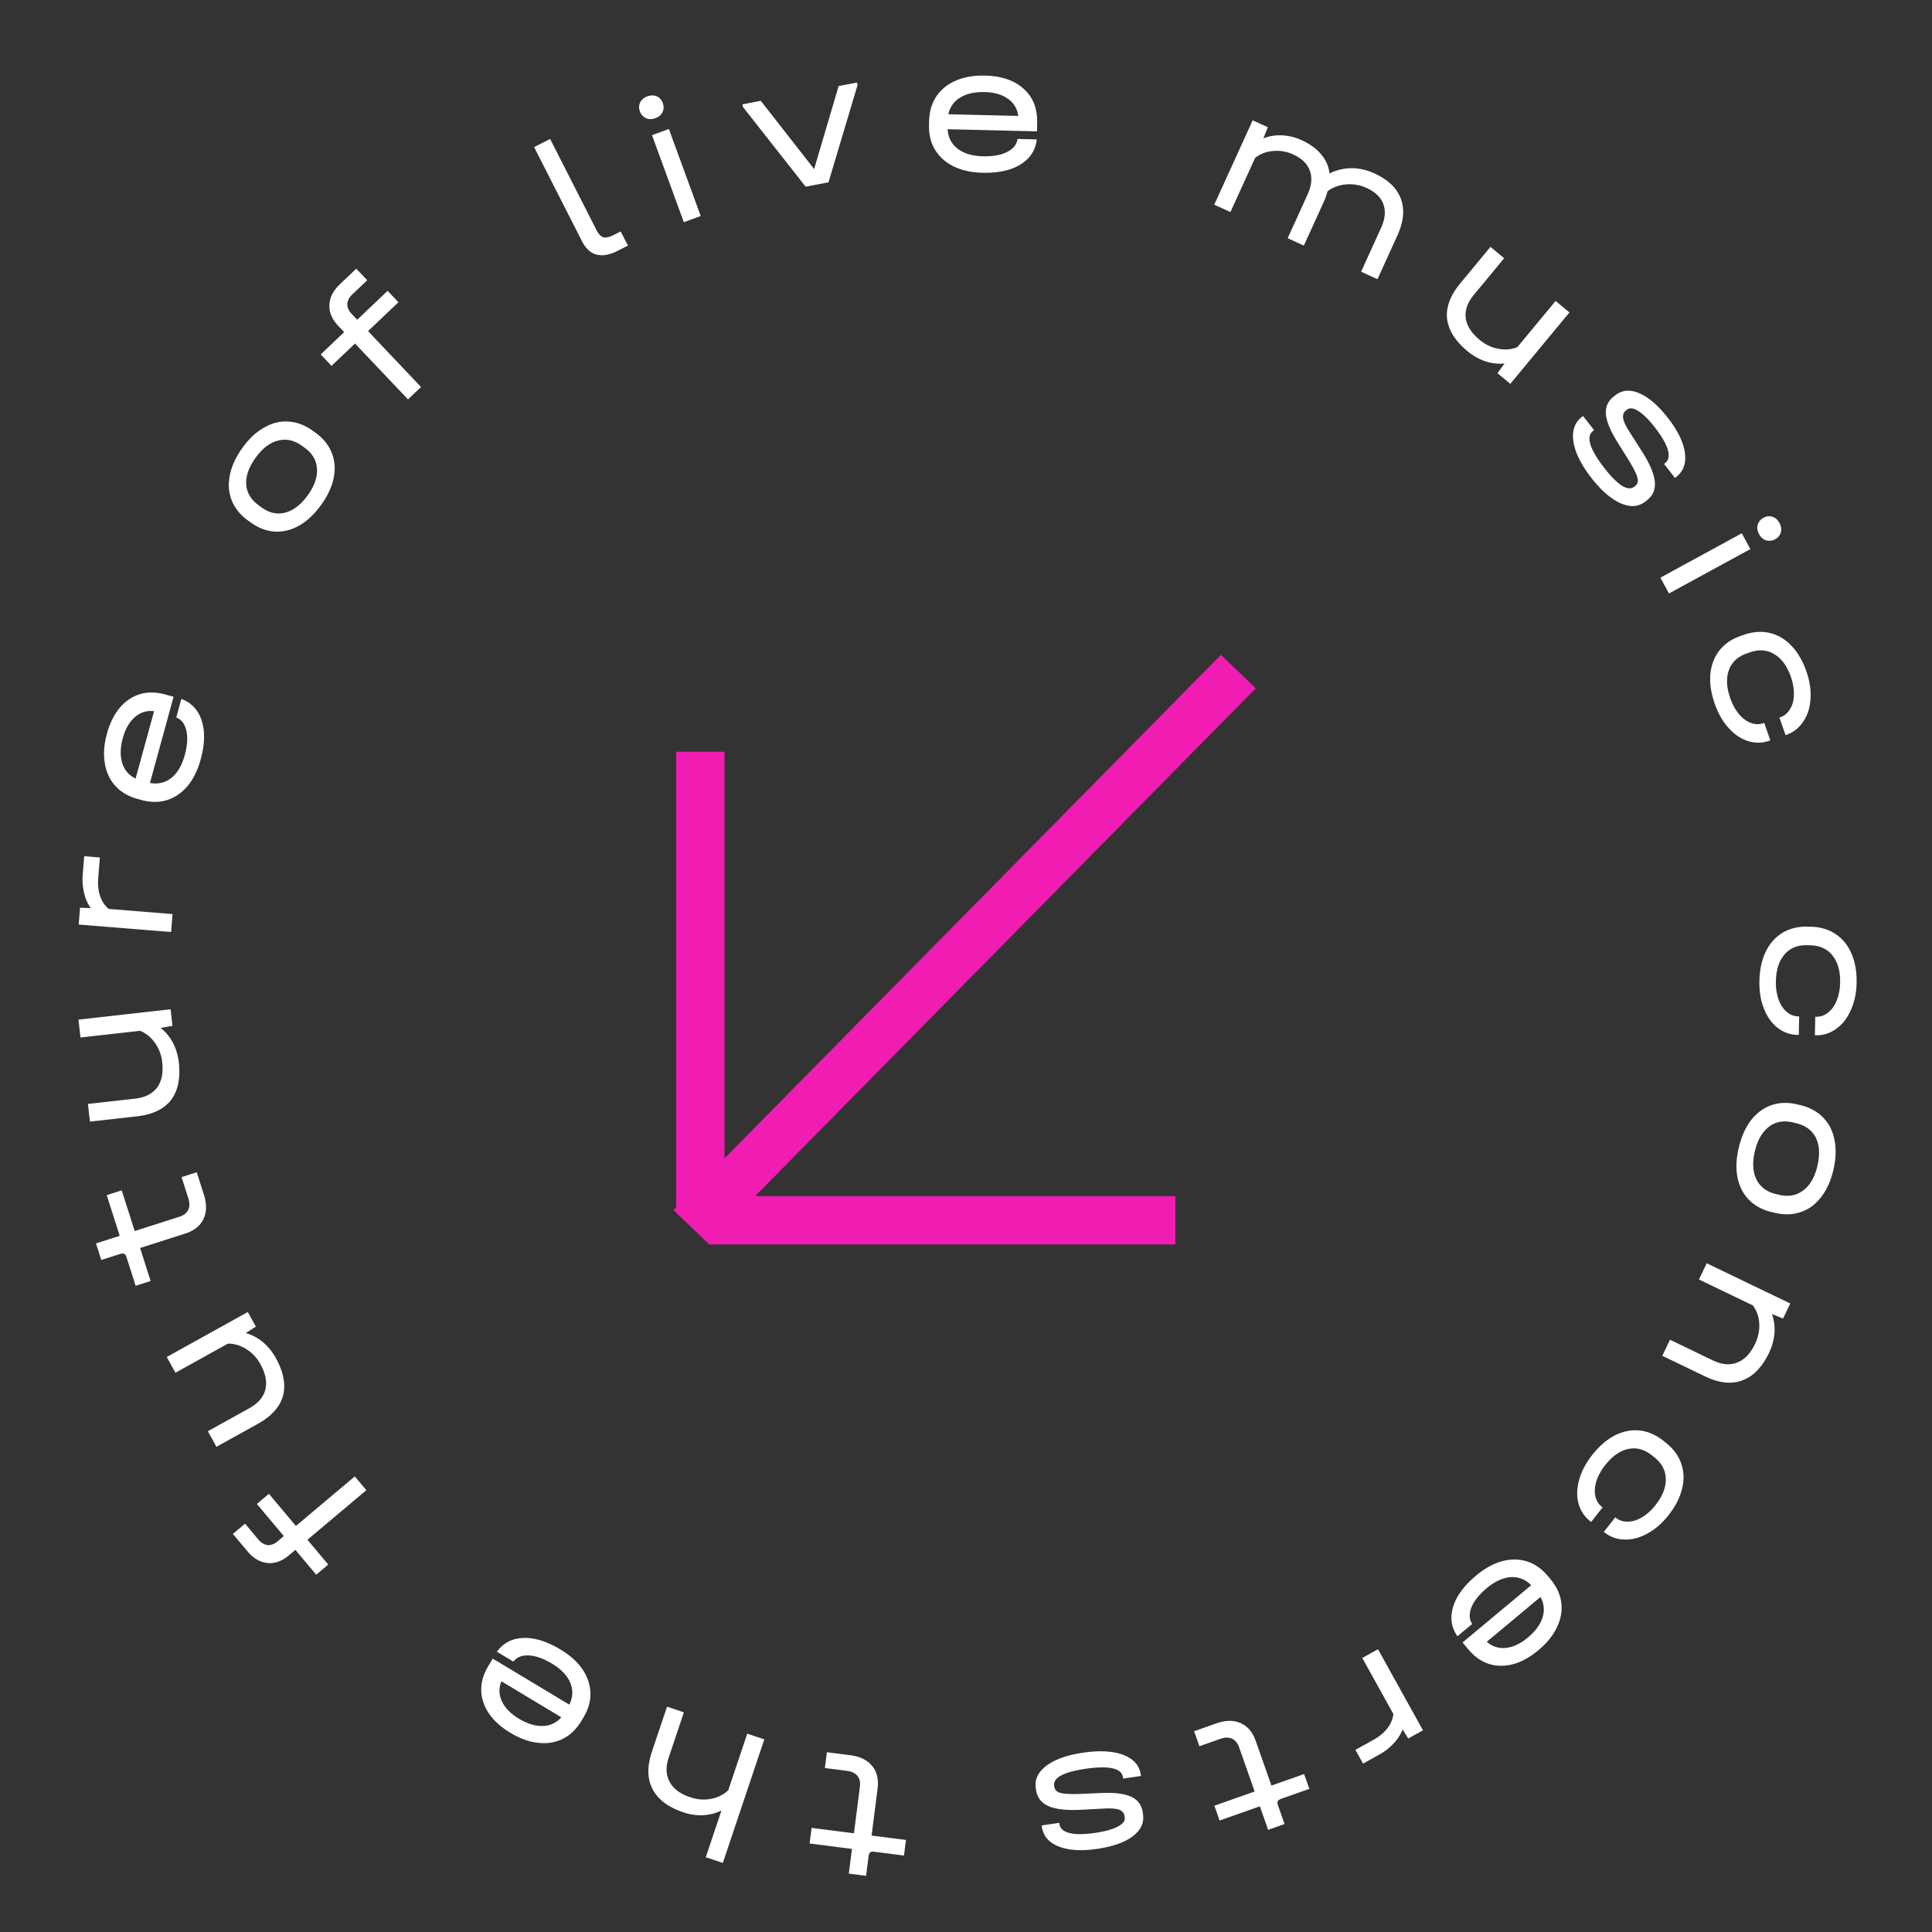 <svg width="160" height="160" fill="none" xmlns="http://www.w3.org/2000/svg"><rect width="100%" height="100%" fill="#333333" stroke="none"/><path d="M70.72 151.825l.492-3.846c.048-.379-.022-.685-.211-.918-.19-.223-.48-.359-.87-.409l-1.816-.232.167-1.308 1.939.248c.8.103 1.403.399 1.81.889.396.488.545 1.112.448 1.871l-.497 3.893 2.846.364-.165 1.292-2.43-.311c-.175-.022-.297-.007-.366.047-.07.064-.116.178-.137.342l-.205 1.6-1.43-.183.26-2.046-3.507-.449.165-1.293 3.508.449zm-14.116-1.732c-1.264-.426-2.118-1.068-2.56-1.926-.446-.848-.463-1.885-.052-3.11l1.249-3.72 1.396.47-1.249 3.72c-.266.794-.243 1.473.07 2.036.299.57.87.997 1.713 1.28a3.374 3.374 0 001.706.133 2.84 2.84 0 001.433-.713l1.575-4.69 1.411.475-3.435 10.234-1.412-.475 1.299-3.867a3.96 3.96 0 01-1.521.388 4.442 4.442 0 01-1.623-.235zm-15.796-12.734l6.341 3.811c.301-.603.327-1.209.077-1.817-.255-.6-.76-1.126-1.513-1.579-.7-.421-1.336-.647-1.909-.677-.586-.027-1.014.144-1.284.513l-1.37-.823c.534-.729 1.268-1.108 2.202-1.138.926-.035 1.947.283 3.063.954.789.474 1.396 1.02 1.822 1.638.42.626.64 1.284.662 1.972.012.683-.181 1.357-.58 2.022l-.167.28c-.404.674-.91 1.166-1.519 1.476-.622.314-1.305.428-2.05.342-.75-.076-1.518-.352-2.307-.826-1.179-.708-1.93-1.558-2.252-2.548-.328-.981-.186-1.981.425-3.001l.359-.599zm2.17 4.978c.709.426 1.372.626 1.991.599a2.057 2.057 0 001.515-.718l-4.958-2.98a1.973 1.973 0 00.04 1.653c.25.548.72 1.03 1.412 1.446zm-20.707-18.625l2.233 2.662 4.88-4.102.956 1.141-4.88 4.102 1.725 2.056-.998.839-1.724-2.056-.546.459c-.57.479-1.157.688-1.76.628-.618-.061-1.173-.385-1.665-.971l-1.206-1.438 1.01-.848 1.086 1.295c.239.285.5.444.783.476.277.024.562-.087.855-.333l.486-.409-2.232-2.662.997-.839zm-8.461-11.33l6.713-3.726.669 1.208-.838.536c1.04.298 1.864.976 2.473 2.033.65 1.176.855 2.228.612 3.155-.257.923-.951 1.699-2.081 2.326l-3.431 1.904-.714-1.289 3.431-1.904c.724-.402 1.167-.914 1.33-1.537.159-.632.022-1.337-.408-2.114a3.325 3.325 0 00-1.17-1.249c-.49-.308-.998-.458-1.525-.449l-4.34 2.408-.721-1.302zm-2.655-10.433l3.694-1.18c.364-.117.612-.31.743-.58.12-.266.122-.587.002-.961l-.556-1.744 1.256-.401.594 1.862c.245.768.231 1.44-.041 2.016-.276.565-.778.965-1.507 1.198l-3.737 1.194.871 2.734-1.24.397-.745-2.335c-.054-.168-.12-.272-.197-.312-.088-.037-.21-.03-.368.02l-1.537.491-.438-1.374 1.965-.628-1.074-3.37 1.24-.396 1.075 3.369zM6.499 84.442l7.63-.858.153 1.372-.98.172c.846.675 1.348 1.618 1.504 2.828.15 1.336-.065 2.385-.645 3.147-.592.754-1.53 1.203-2.815 1.347l-3.9.439-.164-1.465 3.9-.438c.822-.093 1.428-.395 1.818-.907.389-.522.533-1.225.434-2.11a3.325 3.325 0 00-.601-1.602c-.334-.472-.746-.805-1.236-1l-4.932.555-.166-1.48zm.474-13.534l1.299.105-.137 1.7c-.045.557.008 1.06.159 1.507.151.438.388.789.709 1.053l5.287.427-.12 1.484-7.652-.617.112-1.392.885.025a3.412 3.412 0 01-.552-1.258 4.78 4.78 0 01-.11-1.534l.12-1.5zm7.402-13.205l-1.956 7.135c.662.128 1.252-.01 1.77-.414.508-.408.879-1.035 1.111-1.883.216-.787.261-1.461.136-2.021-.132-.573-.412-.94-.84-1.1l.422-1.54c.846.318 1.409.923 1.69 1.815.283.882.253 1.952-.092 3.208-.243.888-.605 1.62-1.084 2.195-.49.574-1.063.963-1.72 1.168-.654.196-1.355.191-2.102-.014l-.315-.087c-.757-.208-1.367-.563-1.83-1.066-.47-.515-.764-1.143-.883-1.883-.129-.743-.071-1.559.172-2.446.364-1.326.979-2.278 1.844-2.855.856-.58 1.857-.712 3.004-.397l.673.185zm-4.205 3.429c-.218.797-.232 1.49-.04 2.08.186.576.552.999 1.1 1.267l1.53-5.58a1.967 1.967 0 00-1.58.483c-.46.389-.796.972-1.01 1.75zm16.435-19.334c-.55.764-1.152 1.337-1.808 1.718-.664.376-1.34.545-2.027.51-.695-.043-1.362-.294-2-.753l-.214-.154c-.646-.466-1.1-1.022-1.36-1.669-.261-.646-.315-1.342-.163-2.086.144-.75.491-1.506 1.04-2.27.543-.756 1.144-1.318 1.802-1.684.656-.382 1.329-.547 2.018-.496.696.042 1.367.296 2.013.761l.214.154c.637.46 1.087 1.012 1.348 1.66.258.632.315 1.323.171 2.073-.146.735-.491 1.48-1.034 2.236zm-1.117-.785c.555-.772.81-1.507.762-2.203-.047-.697-.389-1.275-1.026-1.734l-.214-.154c-.646-.465-1.307-.61-1.981-.433-.683.17-1.302.642-1.857 1.415-.568.79-.828 1.532-.78 2.228.052.689.406 1.268 1.06 1.74l.214.154c.638.46 1.294.6 1.969.424.68-.185 1.298-.664 1.853-1.437zm7.51-15.983l-2.518 2.394 4.387 4.625-1.078 1.026L29.4 28.45l-1.944 1.849-.897-.945 1.945-1.85-.491-.517c-.513-.54-.757-1.113-.734-1.72.023-.622.312-1.196.866-1.723l1.36-1.294.908.957-1.225 1.165c-.27.256-.412.527-.427.812-.007.278.12.556.384.833l.438.462 2.518-2.394.896.945zm18.175-4.268c-.672.343-1.26.452-1.766.326-.5-.139-.902-.508-1.207-1.107l-3.967-7.797 1.326-.676 3.855 7.575c.16.313.348.502.565.565.213.053.49-.006.831-.18l.594-.303.598 1.175-.829.422zm4.221-10.082l2.637 7.212-1.398.512-2.637-7.21 1.398-.513zm-1.12-.894c-.281.104-.54.105-.775.004a.965.965 0 01-.507-.574.897.897 0 01.028-.737c.114-.23.312-.396.594-.499.282-.103.54-.104.775-.003.235.1.4.283.496.545.1.272.094.527-.017.766-.114.229-.312.395-.594.498zm16.702-2.949l.04.214-2.404 8.05-1.89.36-5.198-6.607-.04-.213 1.523-.29 4.417 5.65 2.028-6.874 1.524-.29zm14.901 4.043l-7.397-.18c.036.674.313 1.213.83 1.618.518.396 1.217.604 2.095.625.817.02 1.482-.099 1.995-.356.523-.266.811-.627.863-1.08l1.597.038c-.104.897-.555 1.59-1.353 2.078-.787.487-1.832.716-3.135.684-.92-.022-1.717-.196-2.392-.523-.674-.336-1.19-.799-1.549-1.387-.348-.587-.512-1.269-.494-2.044l.008-.325c.019-.786.216-1.464.592-2.034.386-.58.924-1.017 1.614-1.311.69-.304 1.495-.445 2.415-.423 1.375.033 2.447.4 3.216 1.101.77.691 1.14 1.63 1.111 2.82l-.016.697zm-4.344-3.255c-.827-.02-1.503.135-2.028.464a2.06 2.06 0 00-.964 1.373l5.784.139a1.969 1.969 0 00-.85-1.417c-.488-.353-1.136-.54-1.942-.559zm32.29 6.736c1.138.52 1.868 1.223 2.192 2.11.327.877.23 1.89-.293 3.037l-1.646 3.614-1.355-.619 1.646-3.613c.339-.743.406-1.4.2-1.972-.206-.571-.666-1.02-1.381-1.347a3.368 3.368 0 00-1.704-.3c-.58.053-1.092.24-1.534.561-.09.323-.197.62-.321.893l-1.646 3.614-1.341-.612 1.646-3.614c.335-.734.399-1.386.194-1.957-.202-.581-.66-1.035-1.375-1.361a3.198 3.198 0 00-1.675-.288 2.734 2.734 0 00-1.486.567l-2.044 4.488-1.34-.612 3.182-6.987 1.256.574-.369.922a3.691 3.691 0 011.545-.249 4.305 4.305 0 011.624.4c.696.319 1.238.714 1.625 1.186.391.463.618.987.681 1.573a4.127 4.127 0 011.802-.44 4.512 4.512 0 011.917.432zm16.152 11.514l-4.898 5.913-1.062-.882.586-.804c-1.077.1-2.091-.231-3.043-.995-1.035-.858-1.607-1.764-1.718-2.716-.096-.953.268-1.928 1.092-2.923l2.503-3.022 1.134.94-2.503 3.023c-.528.637-.755 1.275-.68 1.915.082.646.465 1.253 1.15 1.821.469.39.984.636 1.544.738.568.109 1.095.063 1.583-.137l3.166-3.822 1.146.95zm1.816 13.7c-.852-1.093-1.346-2.09-1.485-2.992-.139-.902.098-1.591.709-2.069l.086-.066.914 1.174-.085.067c-.603.471-.289 1.498.944 3.08.546.702 1.027 1.186 1.443 1.451.425.259.763.29 1.016.093l.086-.067c.203-.16.265-.391.185-.696-.08-.305-.313-.772-.699-1.402l-.949-1.522c-.59-.943-.91-1.716-.96-2.32-.051-.603.169-1.095.658-1.477l.122-.096c.562-.439 1.228-.492 1.997-.161.769.33 1.554 1.01 2.354 2.038.826 1.061 1.295 2.026 1.409 2.895.121.863-.124 1.533-.735 2.01l-.086.067-.905-1.163.085-.067c.294-.229.369-.595.225-1.1-.137-.496-.498-1.12-1.083-1.87-.495-.636-.948-1.083-1.358-1.34-.395-.256-.707-.294-.935-.116l-.086.067c-.204.159-.282.377-.236.656.053.287.243.682.571 1.188l.98 1.536c.654 1.025 1.01 1.861 1.07 2.51.068.642-.151 1.16-.657 1.555l-.122.096c-.57.445-1.254.493-2.05.144-.796-.35-1.604-1.05-2.423-2.103zm13.167 5.898l-6.74 3.675-.712-1.308 6.741-3.675.711 1.308zm.72-1.24c-.143-.264-.182-.52-.116-.767a.963.963 0 01.493-.587.894.894 0 01.732-.081c.243.08.437.25.58.514.143.263.182.519.117.767a.9.9 0 01-.466.572.965.965 0 01-.76.096c-.243-.08-.436-.25-.58-.514zm-3.677 14.027c-.303-.869-.421-1.682-.356-2.438.075-.76.325-1.411.749-1.953.434-.546 1.017-.947 1.75-1.202l.263-.092c.752-.262 1.467-.314 2.146-.157.679.157 1.277.507 1.794 1.05.531.549.949 1.262 1.254 2.141.276.791.387 1.552.335 2.282-.043.727-.243 1.35-.599 1.868a2.699 2.699 0 01-1.407 1.099l-.059.02-.505-1.45.059-.02c.352-.123.623-.35.815-.68.205-.322.313-.721.323-1.196a4.13 4.13 0 00-.25-1.473c-.313-.899-.772-1.527-1.379-1.885-.596-.361-1.275-.41-2.037-.143l-.234.081c-.742.259-1.235.715-1.478 1.37-.243.654-.208 1.43.105 2.329.183.527.424.969.723 1.324.299.356.624.599.976.728a1.48 1.48 0 001.059.024l.059-.02.505 1.45-.059.02a2.765 2.765 0 01-1.794.035c-.591-.188-1.129-.553-1.614-1.096-.481-.533-.862-1.205-1.144-2.016zm3.707 22.977c.019-.92.191-1.723.515-2.41.335-.685.795-1.208 1.382-1.569.597-.36 1.283-.532 2.058-.516l.279.006c.796.016 1.485.217 2.067.601.581.384 1.02.92 1.316 1.61.307.699.45 1.513.431 2.444-.017.837-.177 1.589-.481 2.255-.293.666-.696 1.18-1.21 1.542a2.697 2.697 0 01-1.702.539l-.062-.001.031-1.535h.062a1.48 1.48 0 001-.351c.305-.232.545-.568.719-1.01.174-.43.267-.92.278-1.467.02-.951-.192-1.7-.636-2.247-.433-.547-1.053-.829-1.86-.845l-.248-.005c-.786-.016-1.406.24-1.862.768-.455.529-.693 1.268-.712 2.22a4.162 4.162 0 00.217 1.493c.157.438.377.778.662 1.022.284.254.612.385.985.393l.062.001-.032 1.535-.062-.001a2.767 2.767 0 01-1.694-.593c-.489-.383-.866-.913-1.131-1.59-.266-.668-.39-1.43-.372-2.289zm-1.711 13.813c.216-.916.554-1.676 1.015-2.278.472-.6 1.032-1.016 1.681-1.245.659-.226 1.371-.249 2.135-.068l.257.06c.775.184 1.406.525 1.894 1.023.488.498.803 1.12.946 1.865.153.748.121 1.58-.095 2.496-.214.906-.555 1.654-1.024 2.244-.461.603-1.02 1.013-1.676 1.229-.659.227-1.376.248-2.151.065l-.257-.061c-.764-.181-1.391-.52-1.879-1.018-.48-.486-.797-1.102-.949-1.85-.146-.736-.111-1.557.103-2.463zm1.331.299c-.218.925-.173 1.701.136 2.327.309.626.846 1.029 1.611 1.21l.257.06c.774.184 1.44.065 1.996-.356.566-.418.959-1.09 1.177-2.016.224-.946.181-1.732-.128-2.358-.312-.615-.86-1.016-1.645-1.202l-.256-.06c-.765-.181-1.426-.061-1.982.36-.558.43-.947 1.109-1.166 2.035zm1.187 16.666c-.582 1.212-1.324 1.98-2.225 2.303-.896.337-1.926.225-3.091-.336l-3.535-1.702.638-1.329 3.535 1.703c.755.364 1.431.425 2.028.185.602-.226 1.096-.74 1.481-1.542.264-.55.38-1.113.348-1.691a2.757 2.757 0 00-.522-1.491l-4.472-2.154.645-1.342 6.917 3.331-.598 1.245-.921-.375c.358 1.022.282 2.087-.228 3.195zm-14.662 8.49c.567-.724 1.187-1.264 1.858-1.618.679-.347 1.361-.489 2.046-.424.693.07 1.345.345 1.955.824l.22.172c.626.492 1.056 1.066 1.29 1.723.235.657.263 1.35.087 2.079-.175.743-.549 1.481-1.123 2.214-.516.659-1.096 1.164-1.738 1.515-.634.357-1.265.525-1.893.506a2.7 2.7 0 01-1.683-.592l-.049-.038.946-1.21.049.039c.293.23.63.336 1.011.319.382-.002.775-.127 1.18-.375.397-.24.765-.575 1.103-1.007.587-.749.867-1.475.84-2.18-.018-.698-.345-1.295-.979-1.793l-.195-.154c-.619-.485-1.268-.653-1.95-.504-.681.149-1.315.598-1.901 1.347-.344.44-.585.882-.723 1.326-.137.444-.165.849-.084 1.215.075.374.258.676.551.906l.049.038-.947 1.209-.048-.038a2.77 2.77 0 01-.998-1.493c-.161-.6-.144-1.25.05-1.952.188-.693.547-1.378 1.076-2.054zm-10.73 15.517l5.682-4.738c-.469-.484-1.032-.708-1.689-.672-.649.044-1.312.347-1.987.91-.627.523-1.049 1.05-1.266 1.581-.219.546-.199 1.007.061 1.383l-1.227 1.023c-.512-.744-.628-1.563-.349-2.456.272-.886.908-1.746 1.908-2.58.707-.59 1.422-.984 2.144-1.182.73-.191 1.422-.183 2.078.024.649.213 1.221.618 1.717 1.214l.208.251c.503.604.8 1.244.893 1.921.091.692-.027 1.375-.353 2.051-.319.683-.832 1.32-1.538 1.909-1.057.881-2.105 1.31-3.145 1.289-1.033-.013-1.93-.477-2.69-1.391l-.447-.537zm5.409-.41c.635-.53 1.042-1.092 1.221-1.685a2.066 2.066 0 00-.178-1.669l-4.443 3.705c.455.401.979.57 1.571.507.6-.056 1.209-.342 1.829-.858zm-13.649 10.443l-.632-1.139 1.491-.829c.488-.272.877-.594 1.166-.968.28-.369.442-.76.484-1.174l-2.573-4.639 1.301-.723 3.724 6.713-1.22.679-.469-.751a3.43 3.43 0 01-.741 1.158 4.78 4.78 0 01-1.216.942l-1.315.731zm-8.978 2.309l-1.287-3.658c-.127-.361-.328-.603-.601-.726-.27-.113-.59-.104-.961.027l-1.726.608-.437-1.243 1.843-.65c.76-.268 1.432-.275 2.015-.02.573.258.987.748 1.241 1.47l1.302 3.702 2.706-.955.433 1.229-2.311.815c-.166.059-.268.128-.306.207-.034.089-.024.211.031.367l.535 1.522-1.36.48-.685-1.946-3.335 1.176-.432-1.229 3.335-1.176zm-14.214-3.213c1.371-.202 2.483-.142 3.335.182.852.324 1.335.869 1.448 1.636l.016.108-1.473.217-.016-.107c-.111-.757-1.16-.989-3.144-.696-.88.13-1.537.31-1.974.542-.434.242-.628.521-.582.838l.016.108c.038.256.209.424.513.504.305.081.826.108 1.565.083l1.791-.077c1.111-.049 1.942.054 2.491.307.55.253.87.687.96 1.301l.022.153c.104.706-.177 1.312-.845 1.818-.667.506-1.646.855-2.934 1.045-1.33.196-2.4.129-3.212-.2-.81-.32-1.272-.863-1.385-1.63l-.016-.108 1.458-.215.016.108c.054.368.336.614.845.737.5.125 1.22.118 2.16-.021.798-.118 1.41-.292 1.836-.522.418-.218.605-.471.563-.757l-.016-.107c-.038-.256-.189-.432-.454-.529-.275-.095-.713-.125-1.314-.088l-1.82.096c-1.214.064-2.117-.038-2.71-.305-.592-.258-.935-.704-1.028-1.338l-.023-.154c-.106-.716.19-1.334.887-1.855.697-.521 1.705-.879 3.024-1.074z" fill="#fff"/><path transform="matrix(-.702 .712 .722 .692 104 57)" stroke="#F11DB2" stroke-width="4" d="M0-2h64.584"/><path stroke="#F11DB2" stroke-width="4" d="M58 100.371V62.257m.668 38.8h38.667"/></svg>